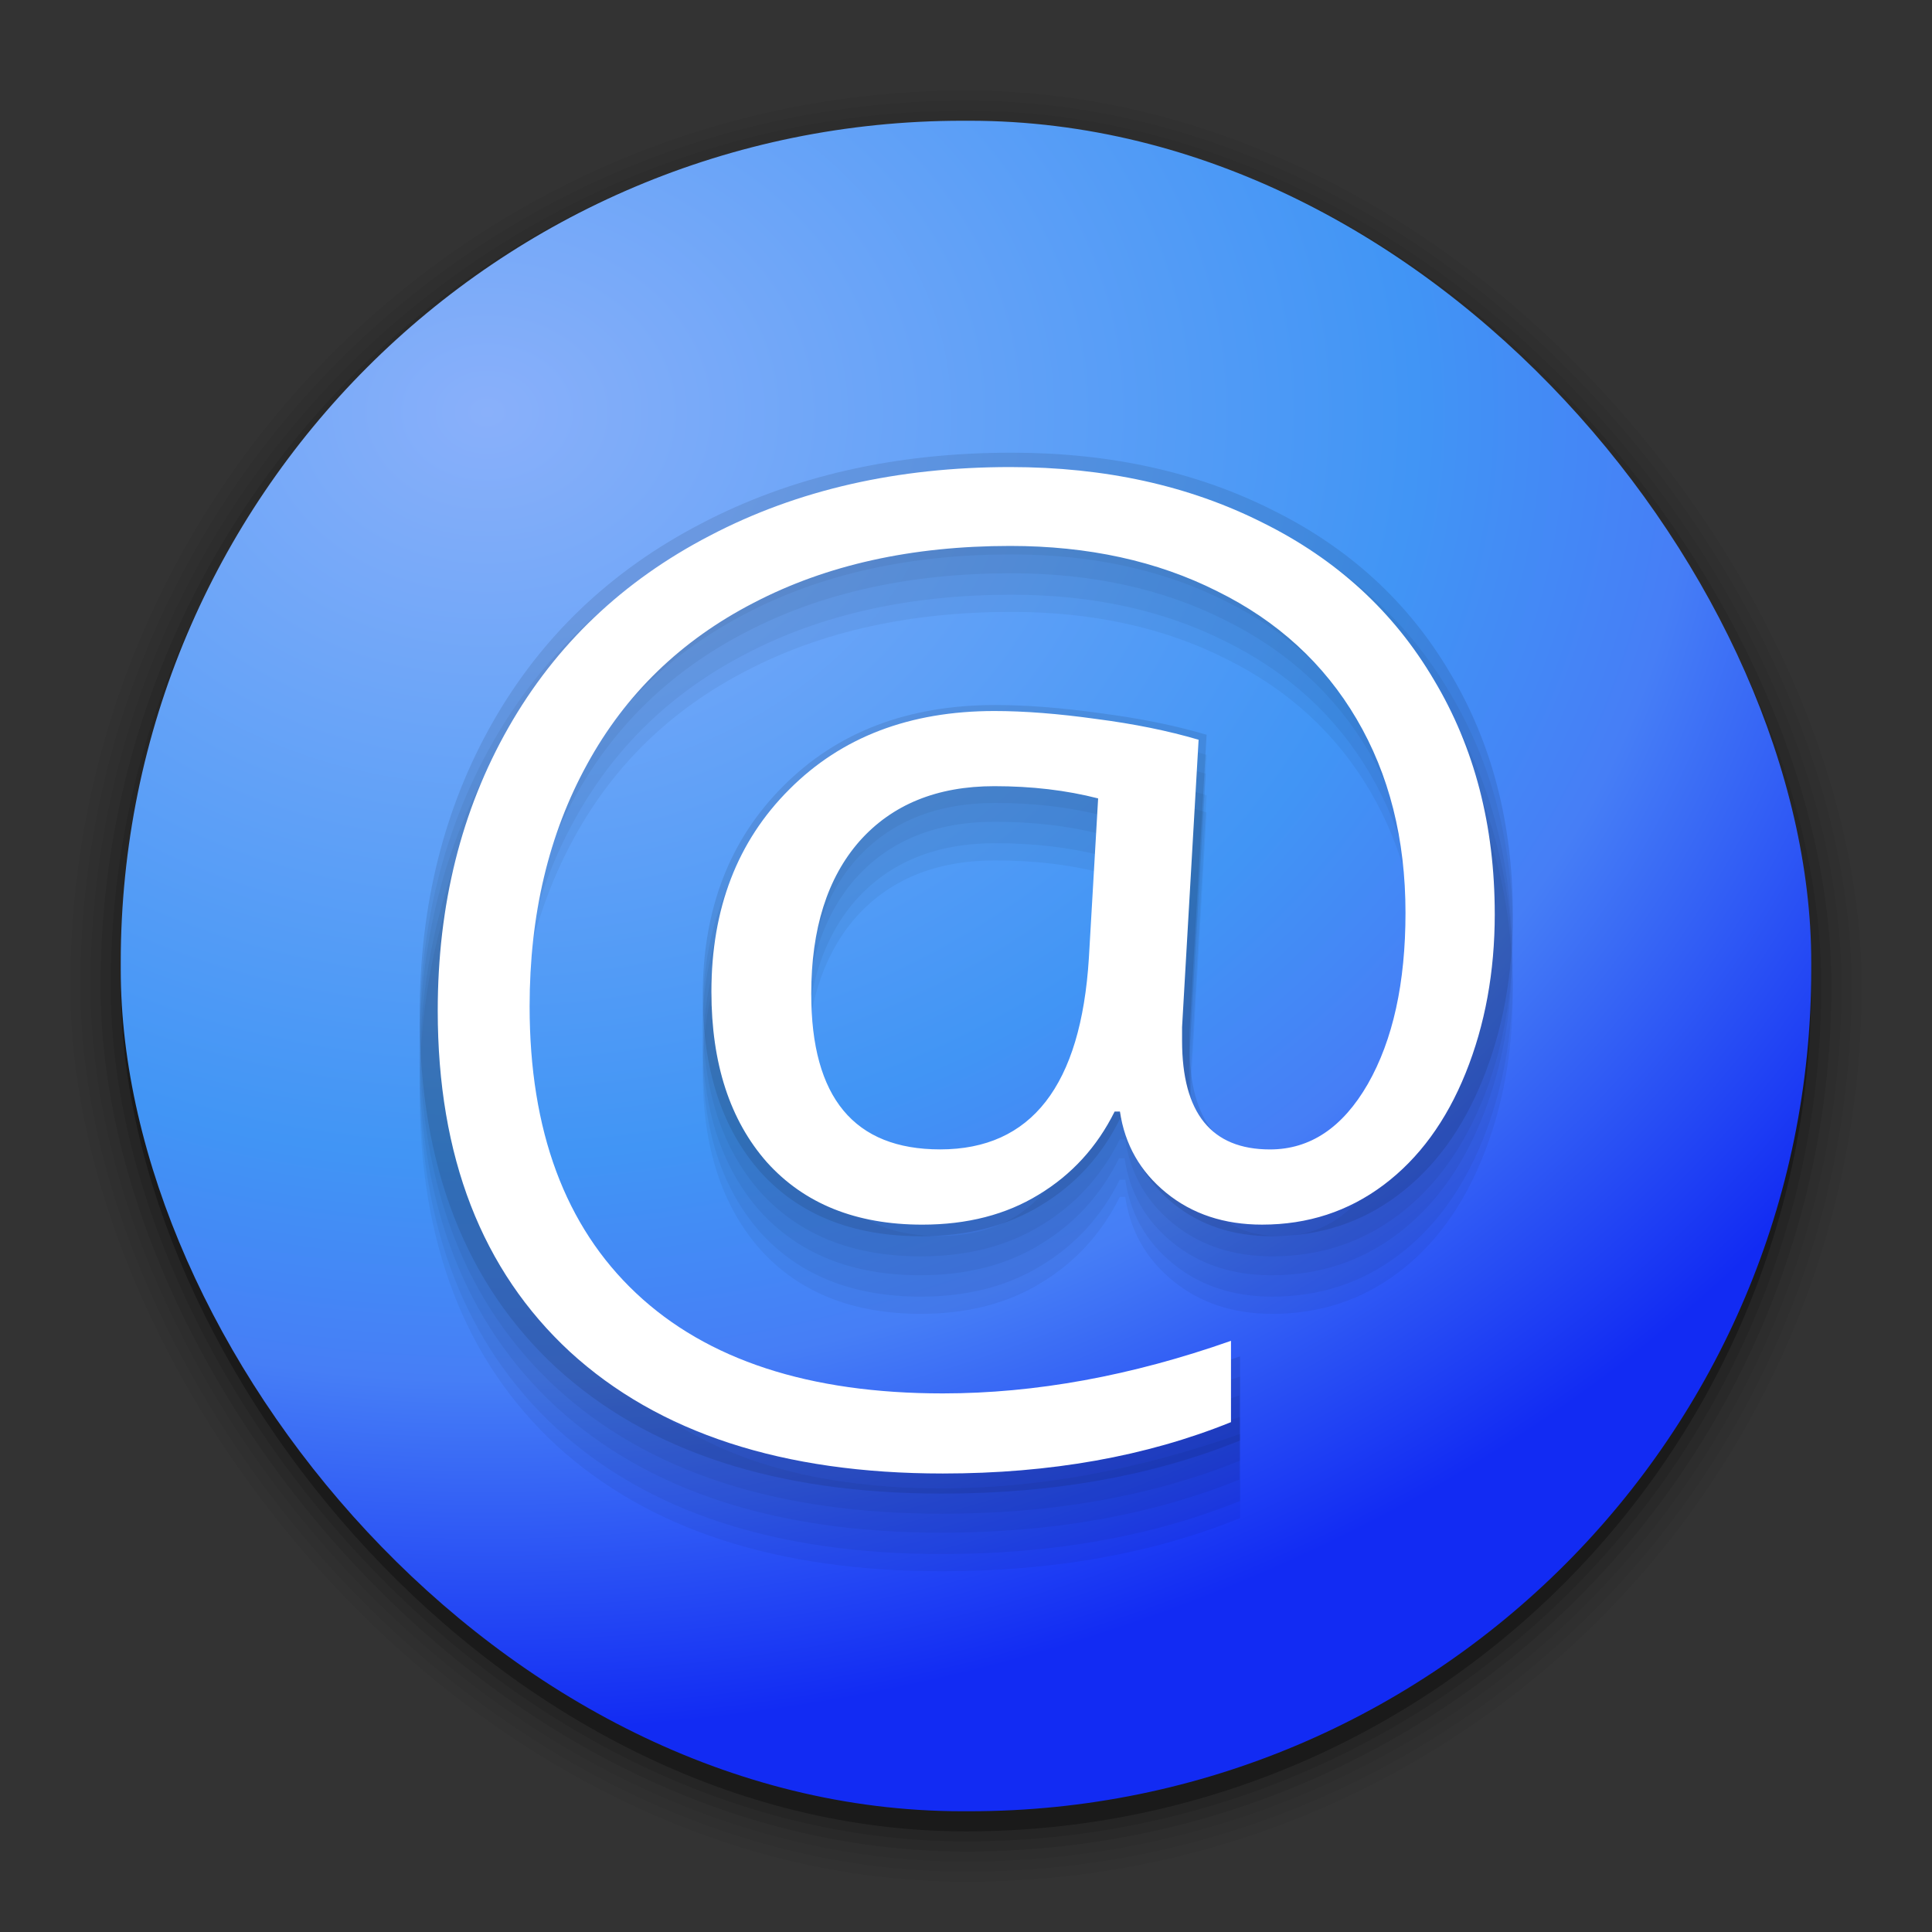 <?xml version="1.0" encoding="UTF-8" standalone="no"?>
<!-- Created with Inkscape (http://www.inkscape.org/) -->

<svg
   xmlns:dc="http://purl.org/dc/elements/1.1/"
   xmlns:cc="http://creativecommons.org/ns#"
   xmlns:rdf="http://www.w3.org/1999/02/22-rdf-syntax-ns#"
   xmlns:svg="http://www.w3.org/2000/svg"
   xmlns="http://www.w3.org/2000/svg"
   xmlns:xlink="http://www.w3.org/1999/xlink"
   xmlns:sodipodi="http://sodipodi.sourceforge.net/DTD/sodipodi-0.dtd"
   xmlns:inkscape="http://www.inkscape.org/namespaces/inkscape"
   width="96"
   height="96"
   id="svg2"
   version="1.1"
   inkscape:version="0.91 r13725"
   sodipodi:docname="goa-panel.svg">
  <rect width="100%" height="100%" fill="#333333" stroke="none"/>
  <defs
     id="defs4">
    <linearGradient
       inkscape:collect="always"
       id="linearGradient4254">
      <stop
         style="stop-color:#89b0fa;stop-opacity:1"
         offset="0"
         id="stop4256" />
      <stop
         id="stop4262"
         offset="0.565"
         style="stop-color:#4195f5;stop-opacity:1" />
      <stop
         id="stop4258"
         offset="0.734"
         style="stop-color:#467ef6;stop-opacity:1" />
      <stop
         style="stop-color:#122bf3;stop-opacity:1"
         offset="1"
         id="stop4260" />
    </linearGradient>
    <linearGradient
       id="linearGradient3116"
       inkscape:collect="always">
      <stop
         id="stop3118"
         offset="0"
         style="stop-color:#1ce2fb;stop-opacity:1" />
      <stop
         style="stop-color:#1dd0f4;stop-opacity:1;"
         offset="0.27"
         id="stop3808" />
      <stop
         id="stop3120"
         offset="1"
         style="stop-color:#2d42c0;stop-opacity:1" />
    </linearGradient>
    <linearGradient
       inkscape:collect="always"
       id="linearGradient3280">
      <stop
         style="stop-color:#7aaad6;stop-opacity:1;"
         offset="0"
         id="stop3282" />
      <stop
         style="stop-color:#7aaad6;stop-opacity:0;"
         offset="1"
         id="stop3284" />
    </linearGradient>
    <linearGradient
       inkscape:collect="always"
       id="linearGradient3260">
      <stop
         style="stop-color:#99bde1;stop-opacity:1"
         offset="0"
         id="stop3262" />
      <stop
         style="stop-color:#d7e9f5;stop-opacity:1"
         offset="1"
         id="stop3264" />
    </linearGradient>
    <linearGradient
       inkscape:collect="always"
       id="linearGradient3223">
      <stop
         style="stop-color:#b3d6ec;stop-opacity:1"
         offset="0"
         id="stop3225" />
      <stop
         style="stop-color:#dcecf6;stop-opacity:1"
         offset="1"
         id="stop3227" />
    </linearGradient>
    <linearGradient
       inkscape:collect="always"
       id="linearGradient3215">
      <stop
         style="stop-color:#b3d6ec;stop-opacity:1"
         offset="0"
         id="stop3217" />
      <stop
         style="stop-color:#ffffff;stop-opacity:1"
         offset="1"
         id="stop3219" />
    </linearGradient>
    <inkscape:perspective
       sodipodi:type="inkscape:persp3d"
       inkscape:vp_x="0 : 48 : 1"
       inkscape:vp_y="0 : 1000 : 0"
       inkscape:vp_z="96 : 48 : 1"
       inkscape:persp3d-origin="48 : 32 : 1"
       id="perspective3054" />
    <linearGradient
       id="linearGradient4357"
       inkscape:collect="always">
      <stop
         id="stop4359"
         offset="0"
         style="stop-color:#ded3d6;stop-opacity:1" />
      <stop
         id="stop4361"
         offset="1"
         style="stop-color:#f7ebef;stop-opacity:1" />
    </linearGradient>
    <linearGradient
       inkscape:collect="always"
       id="linearGradient3558">
      <stop
         style="stop-color:#ded3d6;stop-opacity:1"
         offset="0"
         id="stop3560" />
      <stop
         style="stop-color:#efebef;stop-opacity:1"
         offset="1"
         id="stop3562" />
    </linearGradient>
    <linearGradient
       id="linearGradient3076"
       inkscape:collect="always">
      <stop
         id="stop3078"
         offset="0"
         style="stop-color:#ffe7f7;stop-opacity:1" />
      <stop
         id="stop3080"
         offset="1"
         style="stop-color:#ffc3ef;stop-opacity:1" />
    </linearGradient>
    <linearGradient
       inkscape:collect="always"
       id="linearGradient3048">
      <stop
         style="stop-color:#c16d16;stop-opacity:1"
         offset="0"
         id="stop3050" />
      <stop
         style="stop-color:#ff8e31;stop-opacity:1"
         offset="1"
         id="stop3052" />
    </linearGradient>
    <linearGradient
       inkscape:collect="always"
       id="linearGradient3119">
      <stop
         style="stop-color:#92948f;stop-opacity:0"
         offset="0"
         id="stop3121" />
      <stop
         id="stop3123"
         offset="0.428"
         style="stop-color:#9b9e98;stop-opacity:1" />
      <stop
         style="stop-color:#939690;stop-opacity:0"
         offset="1"
         id="stop3125" />
    </linearGradient>
    <linearGradient
       id="linearGradient3073"
       inkscape:collect="always">
      <stop
         id="stop3075"
         offset="0"
         style="stop-color:#ffffff;stop-opacity:0" />
      <stop
         style="stop-color:#ffffff;stop-opacity:1"
         offset="0.459"
         id="stop3085" />
      <stop
         id="stop3083"
         offset="1"
         style="stop-color:#ffffff;stop-opacity:0" />
    </linearGradient>
    <linearGradient
       inkscape:collect="always"
       id="linearGradient3047">
      <stop
         style="stop-color:#000000;stop-opacity:1"
         offset="0"
         id="stop3049" />
      <stop
         id="stop3055"
         offset="0.061"
         style="stop-color:#1a1a1a;stop-opacity:1" />
      <stop
         style="stop-color:#333333;stop-opacity:1"
         offset="0.165"
         id="stop3057" />
      <stop
         id="stop3059"
         offset="0.554"
         style="stop-color:#4d4d4d;stop-opacity:1" />
      <stop
         style="stop-color:#999999;stop-opacity:1"
         offset="1"
         id="stop3051" />
    </linearGradient>
    <linearGradient
       id="linearGradient3041"
       inkscape:collect="always">
      <stop
         id="stop3043"
         offset="0"
         style="stop-color:#1a1a1a;stop-opacity:1" />
      <stop
         id="stop3045"
         offset="1"
         style="stop-color:#808080;stop-opacity:1" />
    </linearGradient>
    <linearGradient
       inkscape:collect="always"
       id="linearGradient3029">
      <stop
         style="stop-color:#333333;stop-opacity:1"
         offset="0"
         id="stop3031" />
      <stop
         style="stop-color:#e0e0dd;stop-opacity:0;"
         offset="1"
         id="stop3033" />
    </linearGradient>
    <linearGradient
       inkscape:collect="always"
       xlink:href="#linearGradient3029"
       id="linearGradient3035"
       x1="35.355"
       y1="1030.362"
       x2="35.355"
       y2="975.333"
       gradientUnits="userSpaceOnUse"
       gradientTransform="matrix(1.164,0,0,1.164,-7.863,-164.236)" />
    <linearGradient
       inkscape:collect="always"
       xlink:href="#linearGradient3041"
       id="linearGradient3039"
       gradientUnits="userSpaceOnUse"
       x1="35.355"
       y1="1030.362"
       x2="35.355"
       y2="975.333"
       gradientTransform="matrix(1.122,0,0,1.122,-5.85,-122.188)" />
    <linearGradient
       inkscape:collect="always"
       xlink:href="#linearGradient3047"
       id="linearGradient3053"
       x1="40"
       y1="1043.434"
       x2="39.286"
       y2="972.333"
       gradientUnits="userSpaceOnUse" />
    <linearGradient
       inkscape:collect="always"
       xlink:href="#linearGradient3073"
       id="linearGradient3113"
       gradientUnits="userSpaceOnUse"
       gradientTransform="translate(0,-956.362)"
       x1="14.869"
       y1="978.904"
       x2="24.527"
       y2="969.247" />
    <linearGradient
       inkscape:collect="always"
       xlink:href="#linearGradient3073"
       id="linearGradient3115"
       gradientUnits="userSpaceOnUse"
       gradientTransform="matrix(-1,0,0,1,96,-956.362)"
       x1="15.152"
       y1="978.621"
       x2="26.264"
       y2="967.509" />
    <linearGradient
       inkscape:collect="always"
       xlink:href="#linearGradient3119"
       id="linearGradient3117"
       gradientUnits="userSpaceOnUse"
       gradientTransform="translate(0,-956.362)"
       x1="13.132"
       y1="980.641"
       x2="25.55"
       y2="967.866" />
    <linearGradient
       inkscape:collect="always"
       xlink:href="#linearGradient3119"
       id="linearGradient3129"
       gradientUnits="userSpaceOnUse"
       gradientTransform="matrix(-1,0,0,1,96,0)"
       x1="13.132"
       y1="980.641"
       x2="25.55"
       y2="967.866" />
    <linearGradient
       inkscape:collect="always"
       xlink:href="#linearGradient3048"
       id="linearGradient3054"
       x1="49.268"
       y1="996.573"
       x2="49.268"
       y2="1045.863"
       gradientUnits="userSpaceOnUse" />
    <linearGradient
       inkscape:collect="always"
       xlink:href="#linearGradient3048"
       id="linearGradient3058"
       x1="115.803"
       y1="985.472"
       x2="115.803"
       y2="1033.554"
       gradientUnits="userSpaceOnUse" />
    <linearGradient
       inkscape:collect="always"
       xlink:href="#linearGradient3076"
       id="linearGradient3055"
       gradientUnits="userSpaceOnUse"
       x1="115.803"
       y1="985.472"
       x2="115.803"
       y2="1025.364"
       gradientTransform="matrix(1.414,0,0,1.414,-119.787,-419.055)" />
    <linearGradient
       inkscape:collect="always"
       xlink:href="#linearGradient3076"
       id="linearGradient3086"
       gradientUnits="userSpaceOnUse"
       gradientTransform="matrix(1.414,0,0,1.414,-119.787,-417.126)"
       x1="115.803"
       y1="985.472"
       x2="115.803"
       y2="1025.364" />
    <linearGradient
       inkscape:collect="always"
       xlink:href="#linearGradient3076"
       id="linearGradient3091"
       gradientUnits="userSpaceOnUse"
       gradientTransform="matrix(1.414,0,0,1.414,-119.787,-418.126)"
       x1="115.803"
       y1="985.472"
       x2="115.803"
       y2="1025.364" />
    <linearGradient
       inkscape:collect="always"
       xlink:href="#linearGradient3076"
       id="linearGradient3093"
       gradientUnits="userSpaceOnUse"
       gradientTransform="matrix(1.414,0,0,1.414,-119.787,-1375.417)"
       x1="115.803"
       y1="985.472"
       x2="115.803"
       y2="1025.364" />
    <linearGradient
       inkscape:collect="always"
       xlink:href="#linearGradient3558"
       id="linearGradient3564"
       x1="93.242"
       y1="1027.262"
       x2="93.242"
       y2="980.726"
       gradientUnits="userSpaceOnUse" />
    <linearGradient
       inkscape:collect="always"
       xlink:href="#linearGradient3558"
       id="linearGradient4350"
       gradientUnits="userSpaceOnUse"
       x1="93.242"
       y1="1027.262"
       x2="93.242"
       y2="980.726" />
    <linearGradient
       inkscape:collect="always"
       xlink:href="#linearGradient4357"
       id="linearGradient3067"
       gradientUnits="userSpaceOnUse"
       gradientTransform="translate(-206.681,0)"
       x1="93.242"
       y1="1027.262"
       x2="93.242"
       y2="980.726" />
    <linearGradient
       inkscape:collect="always"
       xlink:href="#linearGradient3215"
       id="linearGradient3221"
       x1="155.049"
       y1="1027.728"
       x2="155.049"
       y2="991.661"
       gradientUnits="userSpaceOnUse"
       gradientTransform="translate(-101.823,-7.071)" />
    <linearGradient
       inkscape:collect="always"
       xlink:href="#linearGradient3223"
       id="linearGradient3229"
       x1="181.875"
       y1="1030.112"
       x2="174.5"
       y2="1008.612"
       gradientUnits="userSpaceOnUse"
       gradientTransform="translate(-101.823,-7.071)" />
    <linearGradient
       inkscape:collect="always"
       xlink:href="#linearGradient3215"
       id="linearGradient3235"
       gradientUnits="userSpaceOnUse"
       gradientTransform="translate(-101.823,-7.071)"
       x1="155.049"
       y1="1027.728"
       x2="155.049"
       y2="991.661" />
    <linearGradient
       inkscape:collect="always"
       xlink:href="#linearGradient3223"
       id="linearGradient3237"
       gradientUnits="userSpaceOnUse"
       gradientTransform="translate(-101.823,-7.071)"
       x1="181.875"
       y1="1030.112"
       x2="174.5"
       y2="1008.612" />
    <linearGradient
       inkscape:collect="always"
       xlink:href="#linearGradient3223"
       id="linearGradient3240"
       gradientUnits="userSpaceOnUse"
       gradientTransform="translate(-112.957,-11.314)"
       x1="181.875"
       y1="1030.112"
       x2="174.5"
       y2="1008.612" />
    <linearGradient
       inkscape:collect="always"
       xlink:href="#linearGradient3215"
       id="linearGradient3243"
       gradientUnits="userSpaceOnUse"
       gradientTransform="translate(-112.957,-11.314)"
       x1="155.049"
       y1="1027.728"
       x2="155.049"
       y2="991.661" />
    <linearGradient
       inkscape:collect="always"
       xlink:href="#linearGradient3223"
       id="linearGradient3250"
       gradientUnits="userSpaceOnUse"
       gradientTransform="translate(-112.957,-967.676)"
       x1="181.875"
       y1="1030.112"
       x2="174.5"
       y2="1008.612" />
    <linearGradient
       inkscape:collect="always"
       xlink:href="#linearGradient3260"
       id="linearGradient3266"
       x1="60.75"
       y1="42.125"
       x2="66.256"
       y2="42.125"
       gradientUnits="userSpaceOnUse"
       gradientTransform="translate(0,956.318)" />
    <linearGradient
       inkscape:collect="always"
       xlink:href="#linearGradient3215"
       id="linearGradient3274"
       gradientUnits="userSpaceOnUse"
       gradientTransform="translate(-112.957,-967.676)"
       x1="155.049"
       y1="1027.728"
       x2="155.049"
       y2="991.661" />
    <linearGradient
       inkscape:collect="always"
       xlink:href="#linearGradient3215"
       id="linearGradient3277"
       gradientUnits="userSpaceOnUse"
       gradientTransform="translate(-112.957,-967.676)"
       x1="155.049"
       y1="1027.728"
       x2="155.049"
       y2="991.661" />
    <linearGradient
       inkscape:collect="always"
       xlink:href="#linearGradient3280"
       id="linearGradient3286"
       x1="53.25"
       y1="60.75"
       x2="49.625"
       y2="63.25"
       gradientUnits="userSpaceOnUse"
       gradientTransform="translate(0,956.318)" />
    <linearGradient
       inkscape:collect="always"
       xlink:href="#linearGradient3215"
       id="linearGradient3292"
       gradientUnits="userSpaceOnUse"
       gradientTransform="translate(-112.957,-967.676)"
       x1="155.049"
       y1="1027.728"
       x2="155.049"
       y2="991.661" />
    <linearGradient
       inkscape:collect="always"
       xlink:href="#linearGradient3223"
       id="linearGradient3295"
       gradientUnits="userSpaceOnUse"
       gradientTransform="translate(-112.957,-11.358)"
       x1="181.875"
       y1="1030.112"
       x2="174.5"
       y2="1008.612" />
    <linearGradient
       inkscape:collect="always"
       xlink:href="#linearGradient3215"
       id="linearGradient3297"
       gradientUnits="userSpaceOnUse"
       gradientTransform="translate(-112.957,-11.358)"
       x1="155.049"
       y1="1027.728"
       x2="155.049"
       y2="991.661" />
    <linearGradient
       inkscape:collect="always"
       xlink:href="#linearGradient3215"
       id="linearGradient3332"
       gradientUnits="userSpaceOnUse"
       gradientTransform="translate(-112.957,-11.358)"
       x1="155.049"
       y1="1027.728"
       x2="155.049"
       y2="991.661" />
    <linearGradient
       inkscape:collect="always"
       xlink:href="#linearGradient3280"
       id="linearGradient3334"
       gradientUnits="userSpaceOnUse"
       gradientTransform="translate(0,956.318)"
       x1="53.25"
       y1="60.75"
       x2="49.625"
       y2="63.25" />
    <linearGradient
       inkscape:collect="always"
       xlink:href="#linearGradient3223"
       id="linearGradient3336"
       gradientUnits="userSpaceOnUse"
       gradientTransform="translate(-112.957,-11.358)"
       x1="181.875"
       y1="1030.112"
       x2="174.5"
       y2="1008.612" />
    <linearGradient
       inkscape:collect="always"
       xlink:href="#linearGradient3260"
       id="linearGradient3338"
       gradientUnits="userSpaceOnUse"
       gradientTransform="translate(0,956.318)"
       x1="60.75"
       y1="42.125"
       x2="66.256"
       y2="42.125" />
    <linearGradient
       inkscape:collect="always"
       xlink:href="#linearGradient3260"
       id="linearGradient3341"
       gradientUnits="userSpaceOnUse"
       gradientTransform="translate(0,956.818)"
       x1="60.75"
       y1="42.125"
       x2="66.256"
       y2="42.125" />
    <linearGradient
       inkscape:collect="always"
       xlink:href="#linearGradient3223"
       id="linearGradient3344"
       gradientUnits="userSpaceOnUse"
       gradientTransform="translate(-112.957,-10.858)"
       x1="181.875"
       y1="1030.112"
       x2="174.5"
       y2="1008.612" />
    <linearGradient
       inkscape:collect="always"
       xlink:href="#linearGradient3280"
       id="linearGradient3347"
       gradientUnits="userSpaceOnUse"
       gradientTransform="translate(0,956.818)"
       x1="53.25"
       y1="60.75"
       x2="49.625"
       y2="63.25" />
    <linearGradient
       inkscape:collect="always"
       xlink:href="#linearGradient3215"
       id="linearGradient3350"
       gradientUnits="userSpaceOnUse"
       gradientTransform="translate(-112.957,-10.858)"
       x1="155.049"
       y1="1027.728"
       x2="155.049"
       y2="991.661" />
    <linearGradient
       inkscape:collect="always"
       xlink:href="#linearGradient3215"
       id="linearGradient3360"
       gradientUnits="userSpaceOnUse"
       gradientTransform="translate(-112.957,-967.221)"
       x1="155.049"
       y1="1027.728"
       x2="155.049"
       y2="991.661" />
    <radialGradient
       inkscape:collect="always"
       xlink:href="#linearGradient4254"
       id="radialGradient3806"
       cx="-43.175"
       cy="-977.949"
       fx="-43.175"
       fy="-977.949"
       r="42"
       gradientUnits="userSpaceOnUse"
       gradientTransform="matrix(-1.944,0,0,-1.56,-108.126,-2502.457)" />
    <radialGradient
       inkscape:collect="always"
       xlink:href="#linearGradient3116"
       id="radialGradient4632"
       gradientUnits="userSpaceOnUse"
       gradientTransform="matrix(-2.834,1.1756673e-7,-7.4791048e-8,-1.803,-248.995,-2740.477)"
       cx="-25.985"
       cy="-980.964"
       fx="-25.985"
       fy="-980.964"
       r="42" />
  </defs>
  <sodipodi:namedview
     id="base"
     pagecolor="#ffffff"
     bordercolor="#666666"
     borderopacity="1.0"
     inkscape:pageopacity="0.0"
     inkscape:pageshadow="2"
     inkscape:zoom="2.0000001"
     inkscape:cx="-55.75753"
     inkscape:cy="15.286839"
     inkscape:document-units="px"
     inkscape:current-layer="layer1"
     showgrid="false"
     inkscape:window-width="1366"
     inkscape:window-height="677"
     inkscape:window-x="0"
     inkscape:window-y="27"
     inkscape:window-maximized="1"
     showguides="true"
     inkscape:guide-bbox="true" />
  <g
     inkscape:label="Layer 1"
     inkscape:groupmode="layer"
     id="layer1"
     transform="translate(0,-956.362)">
    <rect
       style="opacity:0.05;fill:#000000;fill-opacity:1;stroke:none"
       id="rect3826"
       width="89"
       height="89"
       x="3.5"
       y="960.862"
       rx="44.5"
       ry="44.5" />
    <g
       id="g3041">
      <rect
         style="opacity:0.05;fill:#000000;fill-opacity:1;stroke:none"
         id="rect3824"
         width="88"
         height="88"
         x="4"
         y="961.362"
         rx="44"
         ry="44" />
      <rect
         ry="43.5"
         rx="43.5"
         y="961.862"
         x="4.5"
         height="87"
         width="87"
         id="rect3822"
         style="opacity:0.05;fill:#000000;fill-opacity:1;stroke:none" />
      <rect
         style="opacity:0.1;fill:#000000;fill-opacity:1;stroke:none"
         id="rect3820"
         width="86"
         height="86"
         x="5"
         y="962.362"
         rx="43"
         ry="43" />
      <rect
         ry="42.5"
         rx="42.5"
         y="962.862"
         x="5.5"
         height="85"
         width="85"
         id="rect3818"
         style="opacity:0.1;fill:#000000;fill-opacity:1;stroke:none" />
      <rect
         style="opacity:0.3;fill:#000000;fill-opacity:1;stroke:none"
         id="rect3131"
         width="84"
         height="84"
         x="6"
         y="963.362"
         rx="42"
         ry="42" />
    </g>
    <rect
       ry="41.82"
       rx="41.82"
       y="-1046.362"
       x="-90"
       height="84"
       width="84"
       id="rect3036"
       style="fill:url(#radialGradient3806);fill-opacity:1;stroke:none"
       transform="scale(-1,-1)" />
    <g
       transform="scale(1.04,0.962)"
       style="font-style:normal;font-variant:normal;font-weight:normal;font-stretch:normal;font-size:66.896px;line-height:125%;font-family:'Open Sans';-inkscape-font-specification:'Open Sans';letter-spacing:0px;word-spacing:0px;opacity:0.05;fill:#000000;fill-opacity:1;stroke:none"
       id="text4642">
      <path
         d="m 72.281,1045.408 q 0,4.638 -1.437,8.493 -1.437,3.854 -4.05,5.978 -2.613,2.123 -6.01,2.123 -2.809,0 -4.736,-1.699 -1.927,-1.698 -2.286,-4.344 l -0.261,0 q -1.307,2.842 -3.756,4.442 -2.417,1.601 -5.749,1.601 -4.9,0 -7.676,-3.332 -2.744,-3.364 -2.744,-9.113 0,-6.663 3.854,-10.812 3.854,-4.181 10.126,-4.181 2.221,0 5.03,0.425 2.809,0.392 5.063,1.111 l -0.817,15.352 0,0.719 q 0,5.814 4.344,5.814 2.972,0 4.834,-3.495 1.862,-3.528 1.862,-9.146 0,-5.912 -2.417,-10.355 -2.417,-4.442 -6.892,-6.827 -4.442,-2.417 -10.224,-2.417 -7.284,0 -12.674,3.038 -5.39,3.005 -8.231,8.623 -2.842,5.586 -2.842,12.935 0,9.963 5.259,15.32 5.259,5.357 15.156,5.357 6.859,0 14.242,-2.809 l 0,4.344 q -6.272,2.744 -14.242,2.744 -11.857,0 -18.423,-6.5 -6.533,-6.533 -6.533,-18.227 0,-8.493 3.495,-15.124 3.495,-6.631 9.963,-10.257 6.468,-3.658 14.83,-3.658 7.023,0 12.478,2.972 5.488,2.94 8.46,8.395 3.005,5.422 3.005,12.51 z m -33.775,4.279 q 0,8.297 6.37,8.297 6.762,0 7.349,-10.224 l 0.457,-8.525 q -2.352,-0.653 -5.128,-0.653 -4.246,0 -6.664,2.94 -2.384,2.94 -2.384,8.166 z"
         style="font-style:normal;font-variant:normal;font-weight:normal;font-stretch:normal;font-family:'Open Sans';-inkscape-font-specification:'Open Sans';text-align:center;text-anchor:middle;fill:#000000"
         id="path4258" />
    </g>
    <g
       transform="scale(1.04,0.962)"
       style="font-style:normal;font-variant:normal;font-weight:normal;font-stretch:normal;font-size:66.896px;line-height:125%;font-family:'Open Sans';-inkscape-font-specification:'Open Sans';letter-spacing:0px;word-spacing:0px;opacity:0.05;fill:#000000;fill-opacity:1;stroke:none"
       id="text4646">
      <path
         d="m 72.281,1044.519 q 0,4.638 -1.437,8.493 -1.437,3.854 -4.05,5.978 -2.613,2.123 -6.01,2.123 -2.809,0 -4.736,-1.698 -1.927,-1.699 -2.286,-4.344 l -0.261,0 q -1.307,2.842 -3.756,4.442 -2.417,1.601 -5.749,1.601 -4.9,0 -7.676,-3.332 -2.744,-3.365 -2.744,-9.113 0,-6.663 3.854,-10.812 3.854,-4.181 10.126,-4.181 2.221,0 5.03,0.425 2.809,0.392 5.063,1.111 l -0.817,15.352 0,0.719 q 0,5.814 4.344,5.814 2.972,0 4.834,-3.495 1.862,-3.528 1.862,-9.146 0,-5.912 -2.417,-10.354 -2.417,-4.442 -6.892,-6.827 -4.442,-2.417 -10.224,-2.417 -7.284,0 -12.674,3.038 -5.39,3.005 -8.231,8.623 -2.842,5.586 -2.842,12.935 0,9.963 5.259,15.319 5.259,5.357 15.156,5.357 6.859,0 14.242,-2.809 l 0,4.344 q -6.272,2.744 -14.242,2.744 -11.857,0 -18.423,-6.5 -6.533,-6.533 -6.533,-18.227 0,-8.493 3.495,-15.123 3.495,-6.631 9.963,-10.257 6.468,-3.658 14.83,-3.658 7.023,0 12.478,2.972 5.488,2.94 8.46,8.395 3.005,5.422 3.005,12.51 z m -33.775,4.279 q 0,8.297 6.37,8.297 6.762,0 7.349,-10.224 l 0.457,-8.525 q -2.352,-0.653 -5.128,-0.653 -4.246,0 -6.664,2.94 -2.384,2.94 -2.384,8.166 z"
         style="font-style:normal;font-variant:normal;font-weight:normal;font-stretch:normal;font-family:'Open Sans';-inkscape-font-specification:'Open Sans';text-align:center;text-anchor:middle;fill:#000000"
         id="path4261" />
    </g>
    <g
       transform="matrix(1.075,0,0,0.995,-1.643,-34.447)"
       style="font-style:normal;font-variant:normal;font-weight:normal;font-stretch:normal;font-size:64.682px;line-height:125%;font-family:'Open Sans';-inkscape-font-specification:'Open Sans';letter-spacing:0px;word-spacing:0px;opacity:0.05;fill:#000000;fill-opacity:1;stroke:none"
       id="text3810">
      <path
         d="m 71.417,1043.428 q 0,4.485 -1.39,8.212 -1.39,3.727 -3.916,5.78 -2.527,2.053 -5.811,2.053 -2.716,0 -4.58,-1.642 -1.863,-1.642 -2.211,-4.201 l -0.253,0 q -1.263,2.748 -3.632,4.295 -2.337,1.548 -5.559,1.548 -4.737,0 -7.422,-3.221 -2.653,-3.253 -2.653,-8.812 0,-6.443 3.727,-10.454 3.727,-4.043 9.791,-4.043 2.148,0 4.864,0.411 2.716,0.379 4.895,1.074 l -0.79,14.844 0,0.695 q 0,5.622 4.201,5.622 2.874,0 4.674,-3.379 1.8,-3.411 1.8,-8.843 0,-5.717 -2.337,-10.012 -2.337,-4.295 -6.664,-6.601 -4.295,-2.337 -9.886,-2.337 -7.043,0 -12.254,2.937 -5.211,2.906 -7.959,8.338 -2.748,5.401 -2.748,12.507 0,9.633 5.085,14.812 5.085,5.18 14.655,5.18 6.632,0 13.77,-2.716 l 0,4.201 q -6.064,2.653 -13.77,2.653 -11.465,0 -17.813,-6.285 -6.317,-6.317 -6.317,-17.623 0,-8.212 3.379,-14.623 3.379,-6.411 9.633,-9.917 6.253,-3.537 14.339,-3.537 6.79,0 12.065,2.874 5.306,2.842 8.18,8.117 2.906,5.243 2.906,12.096 z m -32.657,4.137 q 0,8.022 6.159,8.022 6.538,0 7.106,-9.886 l 0.442,-8.243 q -2.274,-0.632 -4.959,-0.632 -4.106,0 -6.443,2.842 -2.306,2.842 -2.306,7.896 z"
         style="font-style:normal;font-variant:normal;font-weight:normal;font-stretch:normal;font-family:'Open Sans';-inkscape-font-specification:'Open Sans';text-align:center;text-anchor:middle;fill:#000000"
         id="path4252" />
    </g>
    <g
       transform="scale(1.04,0.962)"
       style="font-style:normal;font-variant:normal;font-weight:normal;font-stretch:normal;font-size:66.896px;line-height:125%;font-family:'Open Sans';-inkscape-font-specification:'Open Sans';letter-spacing:0px;word-spacing:0px;opacity:0.05;fill:#000000;fill-opacity:1;stroke:none"
       id="text4638">
      <path
         d="m 72.281,1042.439 q 0,4.638 -1.437,8.493 -1.437,3.854 -4.05,5.978 -2.613,2.123 -6.01,2.123 -2.809,0 -4.736,-1.699 -1.927,-1.698 -2.286,-4.344 l -0.261,0 q -1.307,2.842 -3.756,4.442 -2.417,1.601 -5.749,1.601 -4.9,0 -7.676,-3.332 -2.744,-3.364 -2.744,-9.113 0,-6.663 3.854,-10.812 3.854,-4.181 10.126,-4.181 2.221,0 5.03,0.425 2.809,0.392 5.063,1.111 l -0.817,15.352 0,0.719 q 0,5.814 4.344,5.814 2.972,0 4.834,-3.495 1.862,-3.528 1.862,-9.146 0,-5.912 -2.417,-10.355 -2.417,-4.442 -6.892,-6.827 -4.442,-2.417 -10.224,-2.417 -7.284,0 -12.674,3.038 -5.39,3.005 -8.231,8.623 -2.842,5.586 -2.842,12.935 0,9.963 5.259,15.32 5.259,5.357 15.156,5.357 6.859,0 14.242,-2.809 l 0,4.344 q -6.272,2.744 -14.242,2.744 -11.857,0 -18.423,-6.5 -6.533,-6.533 -6.533,-18.227 0,-8.493 3.495,-15.124 3.495,-6.631 9.963,-10.257 6.468,-3.658 14.83,-3.658 7.023,0 12.478,2.973 5.488,2.94 8.46,8.395 3.005,5.422 3.005,12.51 z m -33.775,4.279 q 0,8.297 6.37,8.297 6.762,0 7.349,-10.224 l 0.457,-8.525 q -2.352,-0.653 -5.128,-0.653 -4.246,0 -6.664,2.94 -2.384,2.94 -2.384,8.166 z"
         style="font-style:normal;font-variant:normal;font-weight:normal;font-stretch:normal;font-family:'Open Sans';-inkscape-font-specification:'Open Sans';text-align:center;text-anchor:middle;fill:#000000"
         id="path4255" />
    </g>
    <g
       transform="scale(1.04,0.962)"
       style="font-style:normal;font-variant:normal;font-weight:normal;font-stretch:normal;font-size:66.896px;line-height:125%;font-family:'Open Sans';-inkscape-font-specification:'Open Sans';letter-spacing:0px;word-spacing:0px;opacity:0.1;fill:#000000;fill-opacity:1;stroke:none"
       id="text4634">
      <path
         d="m 72.281,1041.399 q 0,4.638 -1.437,8.493 -1.437,3.854 -4.05,5.978 -2.613,2.123 -6.01,2.123 -2.809,0 -4.736,-1.699 -1.927,-1.698 -2.286,-4.344 l -0.261,0 q -1.307,2.842 -3.756,4.442 -2.417,1.601 -5.749,1.601 -4.9,0 -7.676,-3.332 -2.744,-3.364 -2.744,-9.113 0,-6.663 3.854,-10.812 3.854,-4.181 10.126,-4.181 2.221,0 5.03,0.425 2.809,0.392 5.063,1.111 l -0.817,15.352 0,0.719 q 0,5.814 4.344,5.814 2.972,0 4.834,-3.495 1.862,-3.528 1.862,-9.146 0,-5.912 -2.417,-10.355 -2.417,-4.442 -6.892,-6.827 -4.442,-2.417 -10.224,-2.417 -7.284,0 -12.674,3.038 -5.39,3.005 -8.231,8.623 -2.842,5.586 -2.842,12.935 0,9.963 5.259,15.32 5.259,5.357 15.156,5.357 6.859,0 14.242,-2.809 l 0,4.344 q -6.272,2.744 -14.242,2.744 -11.857,0 -18.423,-6.5 -6.533,-6.533 -6.533,-18.227 0,-8.493 3.495,-15.124 3.495,-6.631 9.963,-10.257 6.468,-3.658 14.83,-3.658 7.023,0 12.478,2.973 5.488,2.94 8.46,8.395 3.005,5.422 3.005,12.51 z m -33.775,4.279 q 0,8.297 6.37,8.297 6.762,0 7.349,-10.224 l 0.457,-8.525 q -2.352,-0.653 -5.128,-0.653 -4.246,0 -6.664,2.94 -2.384,2.94 -2.384,8.166 z"
         style="font-style:normal;font-variant:normal;font-weight:normal;font-stretch:normal;font-family:'Open Sans';-inkscape-font-specification:'Open Sans';text-align:center;text-anchor:middle;fill:#000000"
         id="path4249" />
    </g>
    <g
       transform="scale(1.04,0.962)"
       style="font-style:normal;font-variant:normal;font-weight:normal;font-stretch:normal;font-size:64.682px;line-height:125%;font-family:'Open Sans';-inkscape-font-specification:'Open Sans';letter-spacing:0px;word-spacing:0px;fill:#ffffff;fill-opacity:1;stroke:none"
       id="text3094">
      <path
         d="m 71.417,1041.349 q 0,4.485 -1.39,8.212 -1.39,3.727 -3.916,5.78 -2.527,2.053 -5.811,2.053 -2.716,0 -4.58,-1.642 -1.863,-1.642 -2.211,-4.2 l -0.253,0 q -1.263,2.748 -3.632,4.295 -2.337,1.548 -5.559,1.548 -4.737,0 -7.422,-3.221 -2.653,-3.253 -2.653,-8.812 0,-6.443 3.727,-10.454 3.727,-4.043 9.791,-4.043 2.148,0 4.864,0.41 2.716,0.379 4.895,1.074 l -0.79,14.844 0,0.695 q 0,5.622 4.201,5.622 2.874,0 4.674,-3.379 1.8,-3.411 1.8,-8.843 0,-5.716 -2.337,-10.012 -2.337,-4.295 -6.664,-6.601 -4.295,-2.337 -9.886,-2.337 -7.043,0 -12.254,2.937 -5.211,2.906 -7.959,8.338 -2.748,5.401 -2.748,12.507 0,9.633 5.085,14.812 5.085,5.18 14.655,5.18 6.632,0 13.77,-2.716 l 0,4.2 q -6.064,2.653 -13.77,2.653 -11.465,0 -17.813,-6.285 -6.317,-6.317 -6.317,-17.623 0,-8.212 3.379,-14.623 3.379,-6.411 9.633,-9.917 6.253,-3.537 14.339,-3.537 6.79,0 12.065,2.874 5.306,2.842 8.18,8.117 2.906,5.243 2.906,12.096 z m -32.657,4.137 q 0,8.022 6.159,8.022 6.538,0 7.106,-9.886 l 0.442,-8.243 q -2.274,-0.632 -4.959,-0.632 -4.106,0 -6.443,2.842 -2.306,2.842 -2.306,7.896 z"
         style="font-style:normal;font-variant:normal;font-weight:normal;font-stretch:normal;font-family:'Open Sans';-inkscape-font-specification:'Open Sans';text-align:center;text-anchor:middle;fill:#ffffff"
         id="path4246" />
    </g>
  </g>
</svg>
